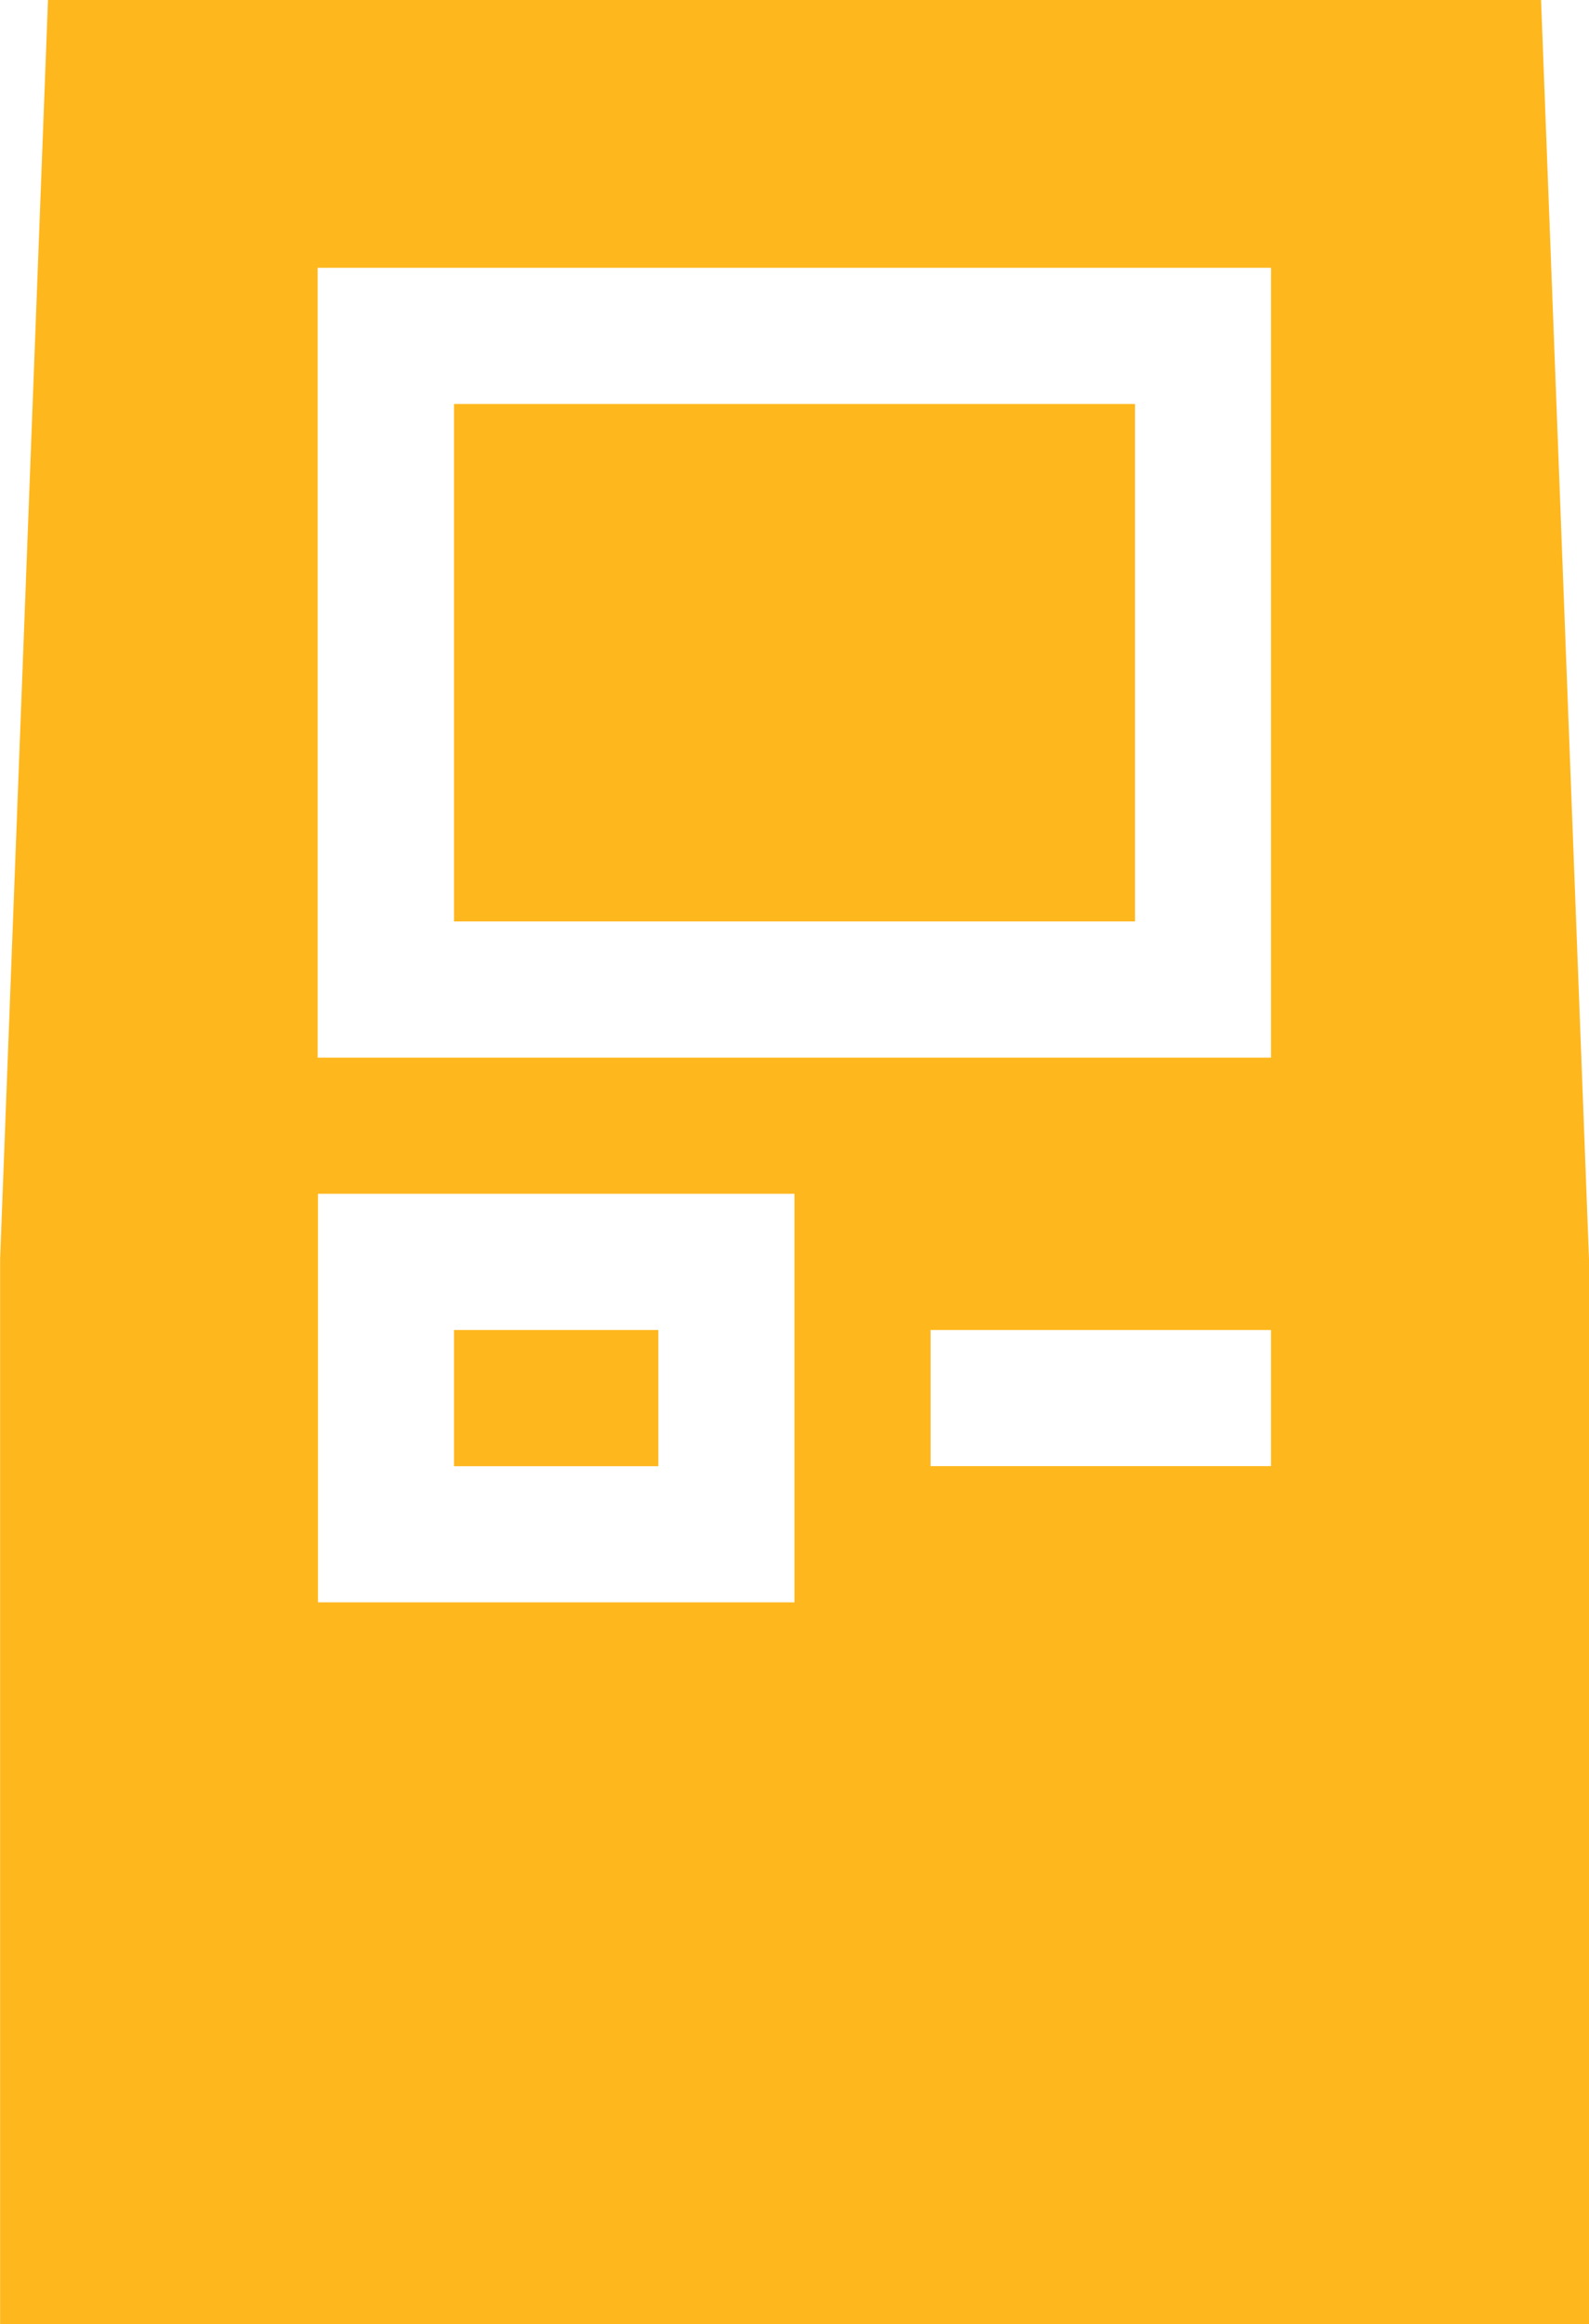 <svg id="Group_532" data-name="Group 532" xmlns="http://www.w3.org/2000/svg" width="27.344" height="40" viewBox="0 0 27.344 40">
  <rect id="Rectangle_163" data-name="Rectangle 163" width="11.719" height="8.906" transform="translate(7.813 6.953)" fill="#ffb71e"/>
  <rect id="Rectangle_164" data-name="Rectangle 164" width="3.516" height="2.344" transform="translate(7.813 22.891)" fill="#ffb71e"/>
  <path id="Path_481" data-name="Path 481" d="M-1181.712,49.777h-25.693l-.824,21.674V89.777h27.344V71.5Zm-12.847,27.578h-8.2V70.324h8.2Zm8.2-2.344h-5.859V72.668h5.859Zm0-7.031h-16.406V54.386h16.406Zm0,0" transform="translate(1208.231 -49.777)" fill="#ffb71e"/>
</svg>
